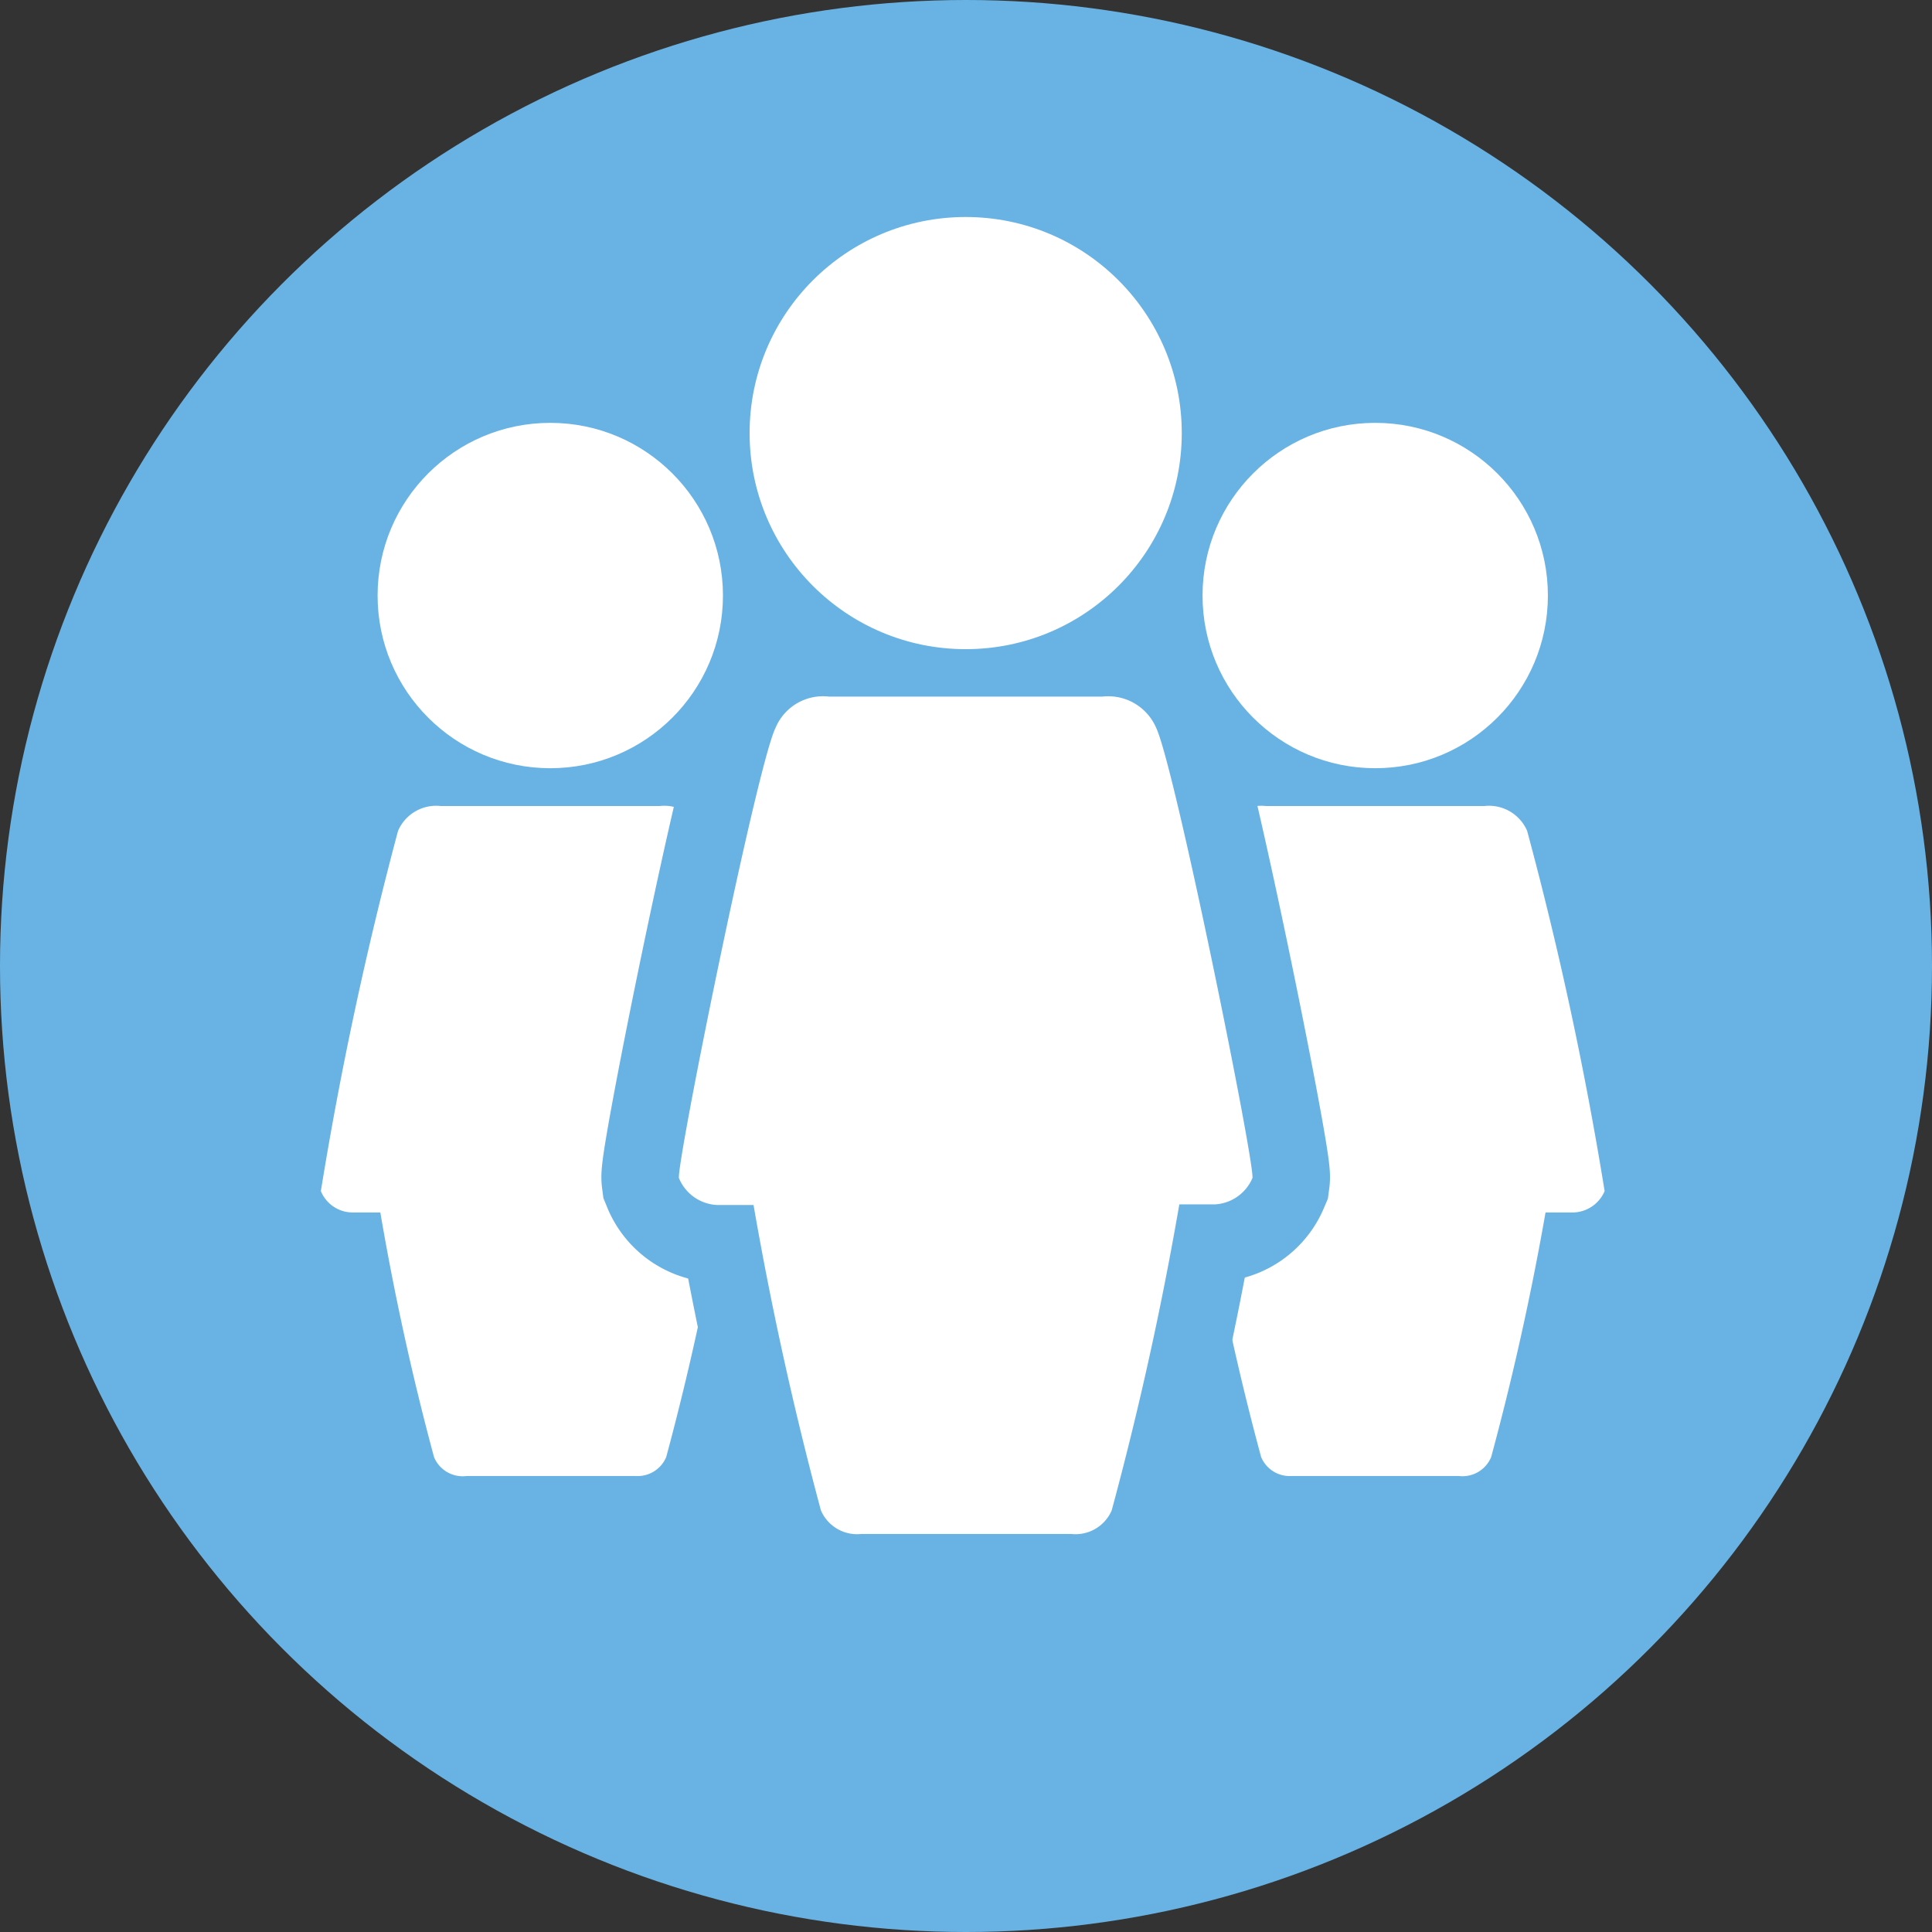 <svg xmlns="http://www.w3.org/2000/svg" viewBox="0 0 62.32 62.32">
  <rect x="0" y="0" width="62.32" height="62.32" fill="#333333" stroke="none"/>
  <title>Asset 17</title>
  <g>
    <circle cx="31.16" cy="31.16" r="31.16" fill="#69b3e4"/>
    <path d="M45.19,39.11h5.57a1.13,1.13,0,0,0,1-.69,115.69,115.69,0,0,0-2.5-11.62,1.34,1.34,0,0,0-1.38-.8H40.83a1.34,1.34,0,0,0-1.38.8A118.34,118.34,0,0,0,37,38.42a1.13,1.13,0,0,0,1,.69h7.22Z" fill="#fff"/>
    <path d="M45,37.67h4.24a.85.85,0,0,1,.77.52A88.84,88.84,0,0,1,48.1,47a1,1,0,0,1-1.05.61H41.68a1,1,0,0,1-1-.61,86.11,86.11,0,0,1-1.9-8.85.85.85,0,0,1,.77-.52H45Z" fill="#fff"/>
    <path d="M18.57,39.11h5.58a1.11,1.11,0,0,0,1-.69A112.8,112.8,0,0,0,22.66,26.8a1.34,1.34,0,0,0-1.38-.8H14.22a1.34,1.34,0,0,0-1.38.8,118.34,118.34,0,0,0-2.49,11.62,1.11,1.11,0,0,0,1,.69h7.21Z" fill="#fff"/>
    <path d="M18.38,37.67h4.24a.87.87,0,0,1,.77.52A88.84,88.84,0,0,1,21.49,47a1,1,0,0,1-1,.61H15.06A1,1,0,0,1,14,47a85.93,85.93,0,0,1-1.89-8.85.84.84,0,0,1,.76-.52h5.5Z" fill="#fff"/>
    <g>
      <circle cx="31.15" cy="13.97" r="6.97" fill="#69b3e4" stroke="#69b3e4" stroke-miterlimit="10" stroke-width="5"/>
      <path d="M32.18,38.85h7A1.4,1.4,0,0,0,40.4,38c.07-.53-2.52-13.33-3.11-14.53a1.68,1.68,0,0,0-1.73-1H26.74a1.66,1.66,0,0,0-1.72,1c-.6,1.2-3.19,14-3.12,14.53a1.4,1.4,0,0,0,1.26.87h9Z" fill="#69b3e4" stroke="#69b3e4" stroke-miterlimit="10" stroke-width="5"/>
      <path d="M31.93,37h5.31a1.08,1.08,0,0,1,1,.66,108.93,108.93,0,0,1-2.38,11.06,1.27,1.27,0,0,1-1.31.76H27.79a1.27,1.27,0,0,1-1.31-.76A111.52,111.52,0,0,1,24.11,37.7a1.06,1.06,0,0,1,1-.66h6.86Z" fill="#69b3e4" stroke="#69b3e4" stroke-miterlimit="10" stroke-width="5"/>
    </g>
    <g>
      <circle cx="31.15" cy="13.97" r="6.97" fill="#fff"/>
      <path d="M32.18,38.85h7A1.4,1.4,0,0,0,40.4,38c.07-.53-2.52-13.33-3.11-14.53a1.68,1.68,0,0,0-1.73-1H26.74a1.66,1.66,0,0,0-1.72,1c-.6,1.2-3.19,14-3.12,14.53a1.4,1.4,0,0,0,1.26.87h9Z" fill="#fff"/>
      <path d="M31.93,37h5.31a1.08,1.08,0,0,1,1,.66,108.93,108.93,0,0,1-2.38,11.06,1.27,1.27,0,0,1-1.31.76H27.79a1.27,1.27,0,0,1-1.31-.76A111.52,111.52,0,0,1,24.11,37.7a1.06,1.06,0,0,1,1-.66h6.86Z" fill="#fff"/>
    </g>
    <circle cx="44.36" cy="19.21" r="5.57" fill="#fff"/>
    <circle cx="17.75" cy="19.21" r="5.57" fill="#fff"/>
  </g>
</svg>
